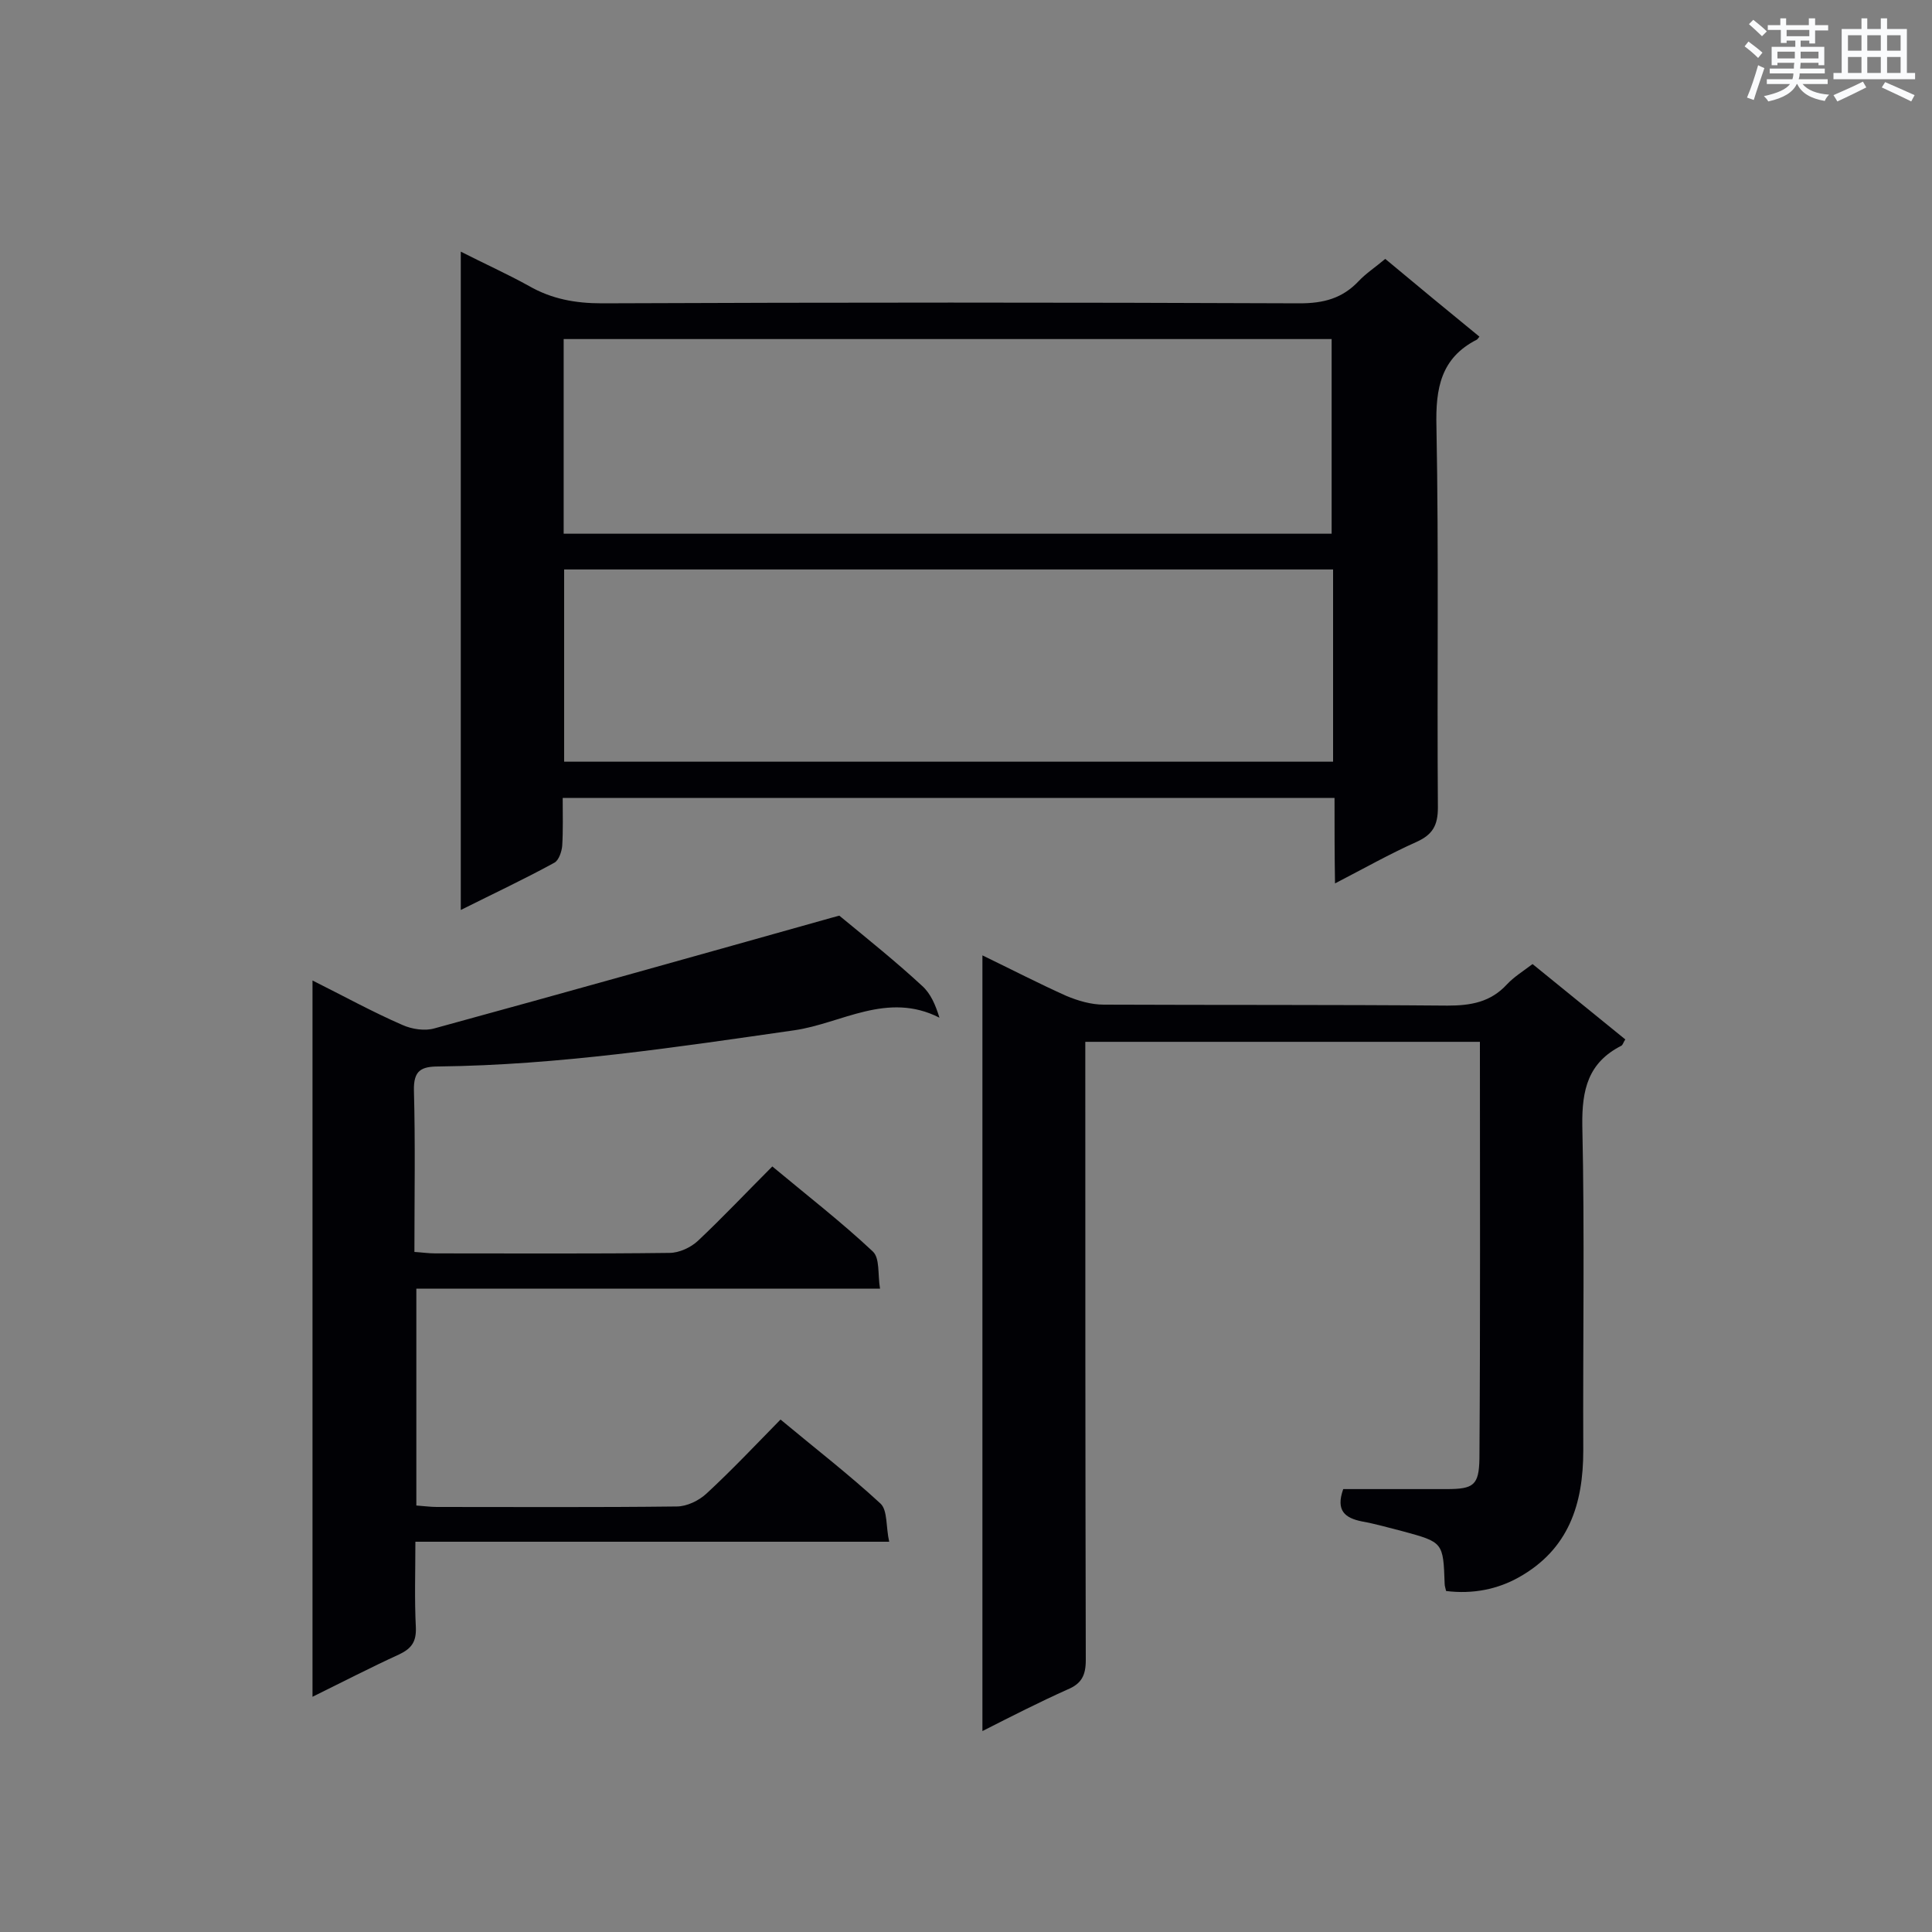 <svg enable-background="new 0 0 400 400" viewBox="0 0 400 400" xmlns="http://www.w3.org/2000/svg"><rect x="0" y="0" width="400" height="400" fill="#808080" stroke="none"/><g fill="#010105"><path d="m276.3 165.2c-53.6 0-106.4 0-159.8 0 0 3.4.1 6.7-.1 9.9-.1 1.2-.7 3-1.6 3.5-6.2 3.4-12.6 6.4-19.4 9.8 0-45.6 0-90.5 0-136.3 4.9 2.5 9.6 4.6 14.1 7.1 4.7 2.7 9.6 3.6 15.1 3.6 48.2-.2 96.3-.2 144.5 0 4.9 0 8.8-1 12.2-4.6 1.5-1.6 3.5-2.9 5.5-4.6 6.6 5.5 13 10.8 19.5 16.1-.3.4-.4.5-.5.6-7.5 3.8-8.6 10.1-8.4 18 .5 26.3.1 52.6.3 78.9 0 3.7-1.1 5.6-4.4 7.1-5.6 2.5-10.9 5.5-16.9 8.6-.1-6-.1-11.6-.1-17.7zm-159.6-54.7h159c0-13.6 0-26.9 0-40.3-53.2 0-106 0-159 0zm159.3 7.4c-53.3 0-106.2 0-159.2 0v39.8h159.2c0-13.4 0-26.3 0-39.8z"/><path d="m306.4 215.7c-27.4 0-54.3 0-81.7 0v5.3c0 40.9 0 81.8.1 122.7 0 3.2-.9 4.9-3.8 6.1-5.8 2.6-11.5 5.5-17.6 8.6 0-53.7 0-106.8 0-160.6 6 2.9 11.6 5.8 17.4 8.4 2.4 1 5.1 1.8 7.7 1.8 23.7.1 47.5 0 71.2.2 4.8 0 8.9-.7 12.3-4.4 1.4-1.5 3.3-2.7 5.3-4.2 6.4 5.2 12.8 10.4 19.2 15.6-.4.6-.5 1.1-.8 1.3-6.9 3.5-8.2 9.1-8.1 16.5.5 22.4.1 44.9.2 67.3 0 11.1-3 20.5-13.4 26.3-4.3 2.4-9.4 3.5-15 2.8-.1-.5-.3-1-.3-1.5-.3-8.6-.3-8.6-8.8-10.9-2.8-.7-5.5-1.5-8.3-2-3.5-.7-5.5-2.2-3.9-6.7h21.4c5.6 0 6.7-.8 6.8-6.3.2-28.7.1-57.2.1-86.3z"/><path d="m182.2 266.8c-32.4 0-64.1 0-96 0v44.9c1.5.1 2.9.3 4.2.3 16.6 0 33.2.1 49.7-.1 2.1 0 4.6-1.2 6.2-2.7 5.2-4.8 10.1-10 15.3-15.3 7.2 6 14.2 11.4 20.7 17.4 1.5 1.4 1.1 4.9 1.8 7.9-33 0-65.2 0-98.1 0 0 6.2-.2 12 .1 17.8.1 2.9-.9 4.3-3.4 5.5-5.9 2.7-11.7 5.7-18 8.8 0-49.6 0-98.6 0-148.3 6.4 3.2 12.4 6.5 18.6 9.2 2 .9 4.7 1.3 6.7.7 27.4-7.5 54.8-15.2 82.2-22.9 1-.3 1.9-.5 1.6-.4 6.2 5.1 11.8 9.6 17.1 14.5 1.8 1.6 2.8 4 3.6 6.6-10.8-5.5-20.3 1.2-30 2.6-24.4 3.5-48.8 7.2-73.6 7.5-3.7 0-5.3.8-5.2 5 .3 11 .1 22 .1 33.4 1.6.1 2.9.3 4.3.3 16.2 0 32.3.1 48.5-.1 2 0 4.4-1.1 5.9-2.5 5.2-4.9 10.1-10.1 15.4-15.4 7.2 6 14.3 11.5 20.8 17.6 1.5 1.4 1 4.7 1.5 7.7z"/></g><path d="m361.2 9.6.8-1c.9.7 1.9 1.4 2.9 2.3l-.9 1.1c-1-1-2-1.8-2.8-2.4zm.5 10.6c.9-2.1 1.6-4.3 2.3-6.7.4.2.8.4 1.3.6-.7 2.1-1.5 4.3-2.2 6.6zm.4-15.2.9-.9c1 .8 2 1.6 2.8 2.4l-1 1c-.9-.9-1.8-1.7-2.7-2.5zm12.5-1.2h1.2v1.4h2.7v1.1h-2.7v2.7h-1.2v-.6h-1.8v1.3h4.9v3.8h-1.2v-.5h-3.7c0 .4-.1.9-.1 1.2h5.1v1h-5.2c0 .5-.1.9-.2 1.2h6v1h-5.2c1.1 1.3 2.9 2 5.5 2.2-.4.4-.7.8-.9 1.3-2.9-.5-4.8-1.6-5.7-3.5h-.1c-.8 1.7-2.7 2.9-5.9 3.6-.2-.4-.6-.8-.9-1.1 2.8-.6 4.6-1.4 5.4-2.5h-4.8v-1h5.3c.1-.3.2-.7.2-1.2h-4.9v-1h5c0-.4 0-.8.1-1.2h-3.5v.5h-1.2v-3.8h4.9v-1.3h-1.8v.5h-1.2v-2.7h-2.7v-1h2.6v-1.4h1.2v1.4h4.7v-1.4zm-6.6 8.3h3.6c0-.4 0-.9 0-1.4h-3.6zm1.9-4.6h4.7v-1.3h-4.7zm6.6 3.2h-3.7v1.4h3.7z" fill="#fafbfc"/><path d="m385.3 3.8h1.3v2.2h2.8v-2.2h1.3v2.2h4.1v9.1h1.7v1.3h-16.9v-1.3h1.7v-9.1h4.1v-2.2zm.4 13.1.7 1.2c-1.8.9-3.8 1.9-6 2.9-.2-.4-.5-.8-.8-1.3 2.3-1 4.3-1.9 6.1-2.8zm-3.1-6.4h2.8v-3.2h-2.8zm0 4.6h2.8v-3.3h-2.8zm4-4.6h2.8v-3.2h-2.8zm0 4.6h2.8v-3.3h-2.8zm3.7 1.9c2.1.9 4.1 1.8 6.1 2.7l-.7 1.3c-2.2-1.1-4.2-2-6.1-2.9zm3.2-9.7h-2.8v3.2h2.8zm-2.8 7.8h2.8v-3.3h-2.8z" fill="#fafbfc"/></svg>